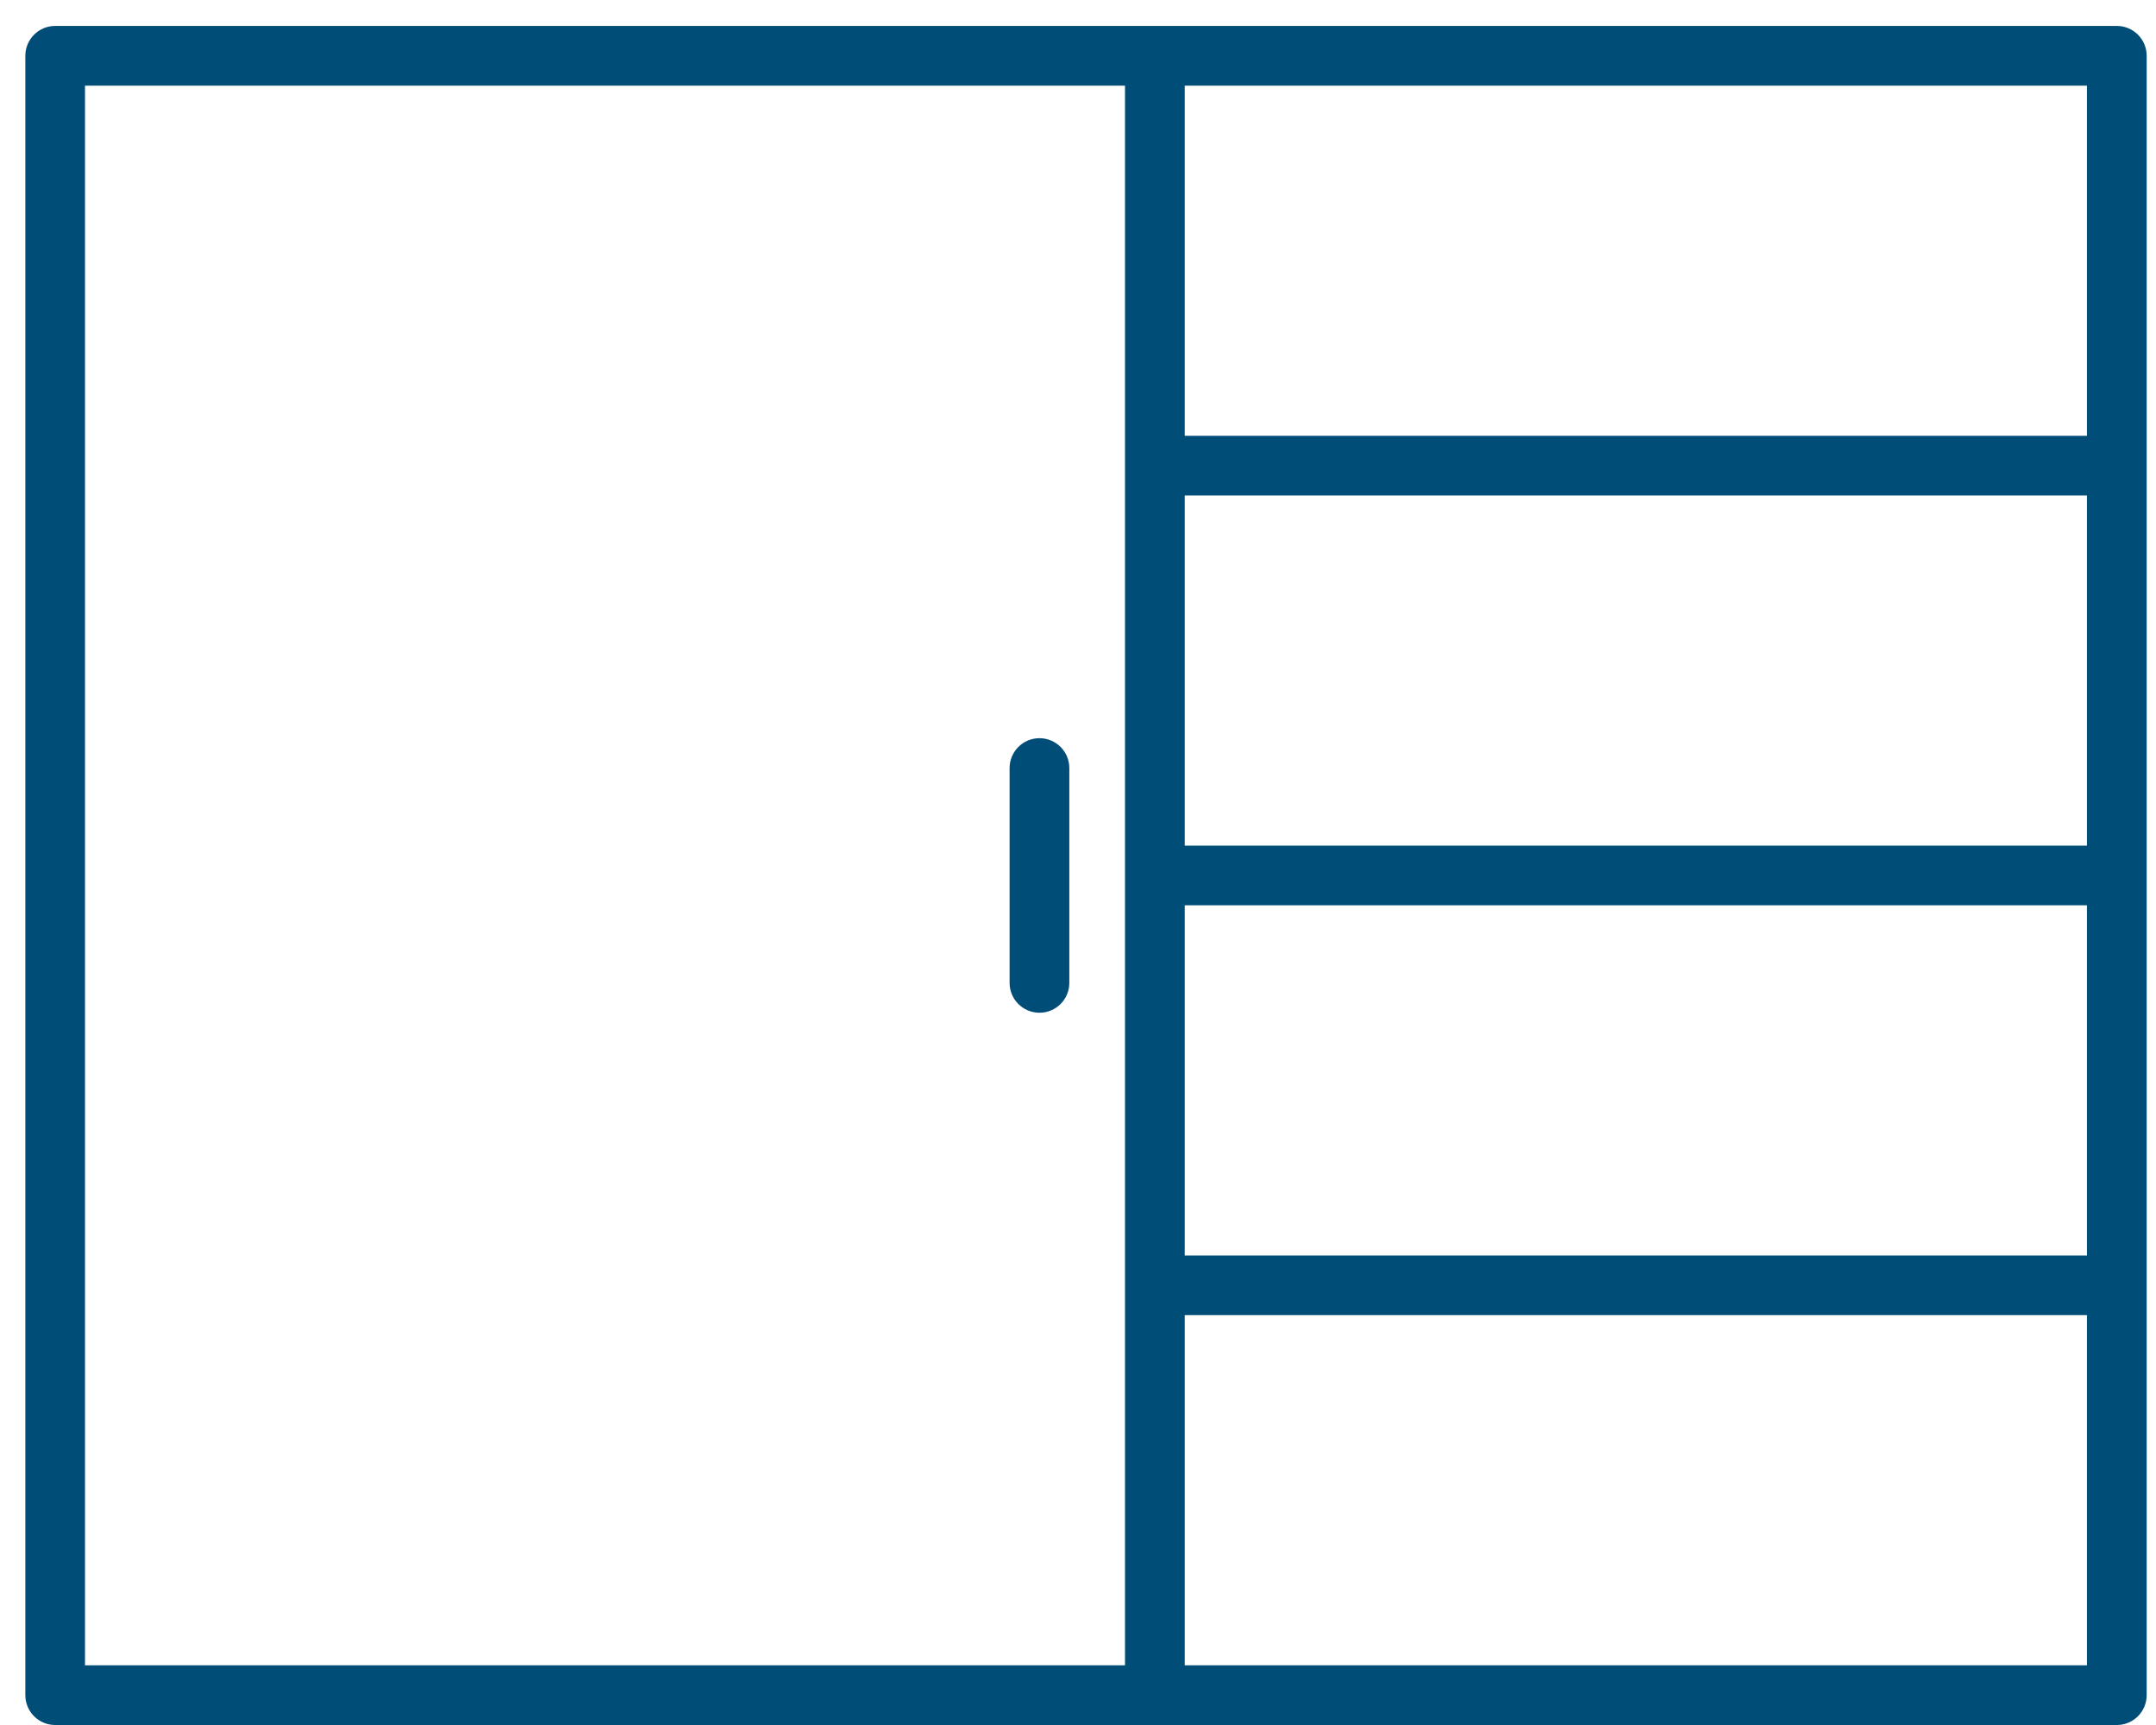 <svg width="40" height="32" viewBox="0 0 40 32" fill="none" xmlns="http://www.w3.org/2000/svg">
<path d="M39.273 0.481H1.023C0.718 0.481 0.47 0.729 0.47 1.035V31.446C0.47 31.752 0.718 32 1.023 32H39.273C39.579 32 39.827 31.752 39.827 31.446V1.035C39.827 0.729 39.579 0.481 39.273 0.481ZM38.719 8.084H21.98V1.589H38.719V8.084ZM21.98 16.794H38.719V23.29H21.98V16.794ZM21.98 15.687V9.191H38.719V15.687H21.98ZM1.577 1.589H20.872V30.893H1.577V1.589ZM21.98 30.893V24.397H38.719V30.893H21.98Z" fill="#004D77"/>
<path d="M19.285 13.694C18.979 13.694 18.731 13.942 18.731 14.248V18.234C18.731 18.539 18.979 18.787 19.285 18.787C19.591 18.787 19.839 18.539 19.839 18.234V14.248C19.839 13.942 19.591 13.694 19.285 13.694Z" fill="#004D77"/>
</svg>
